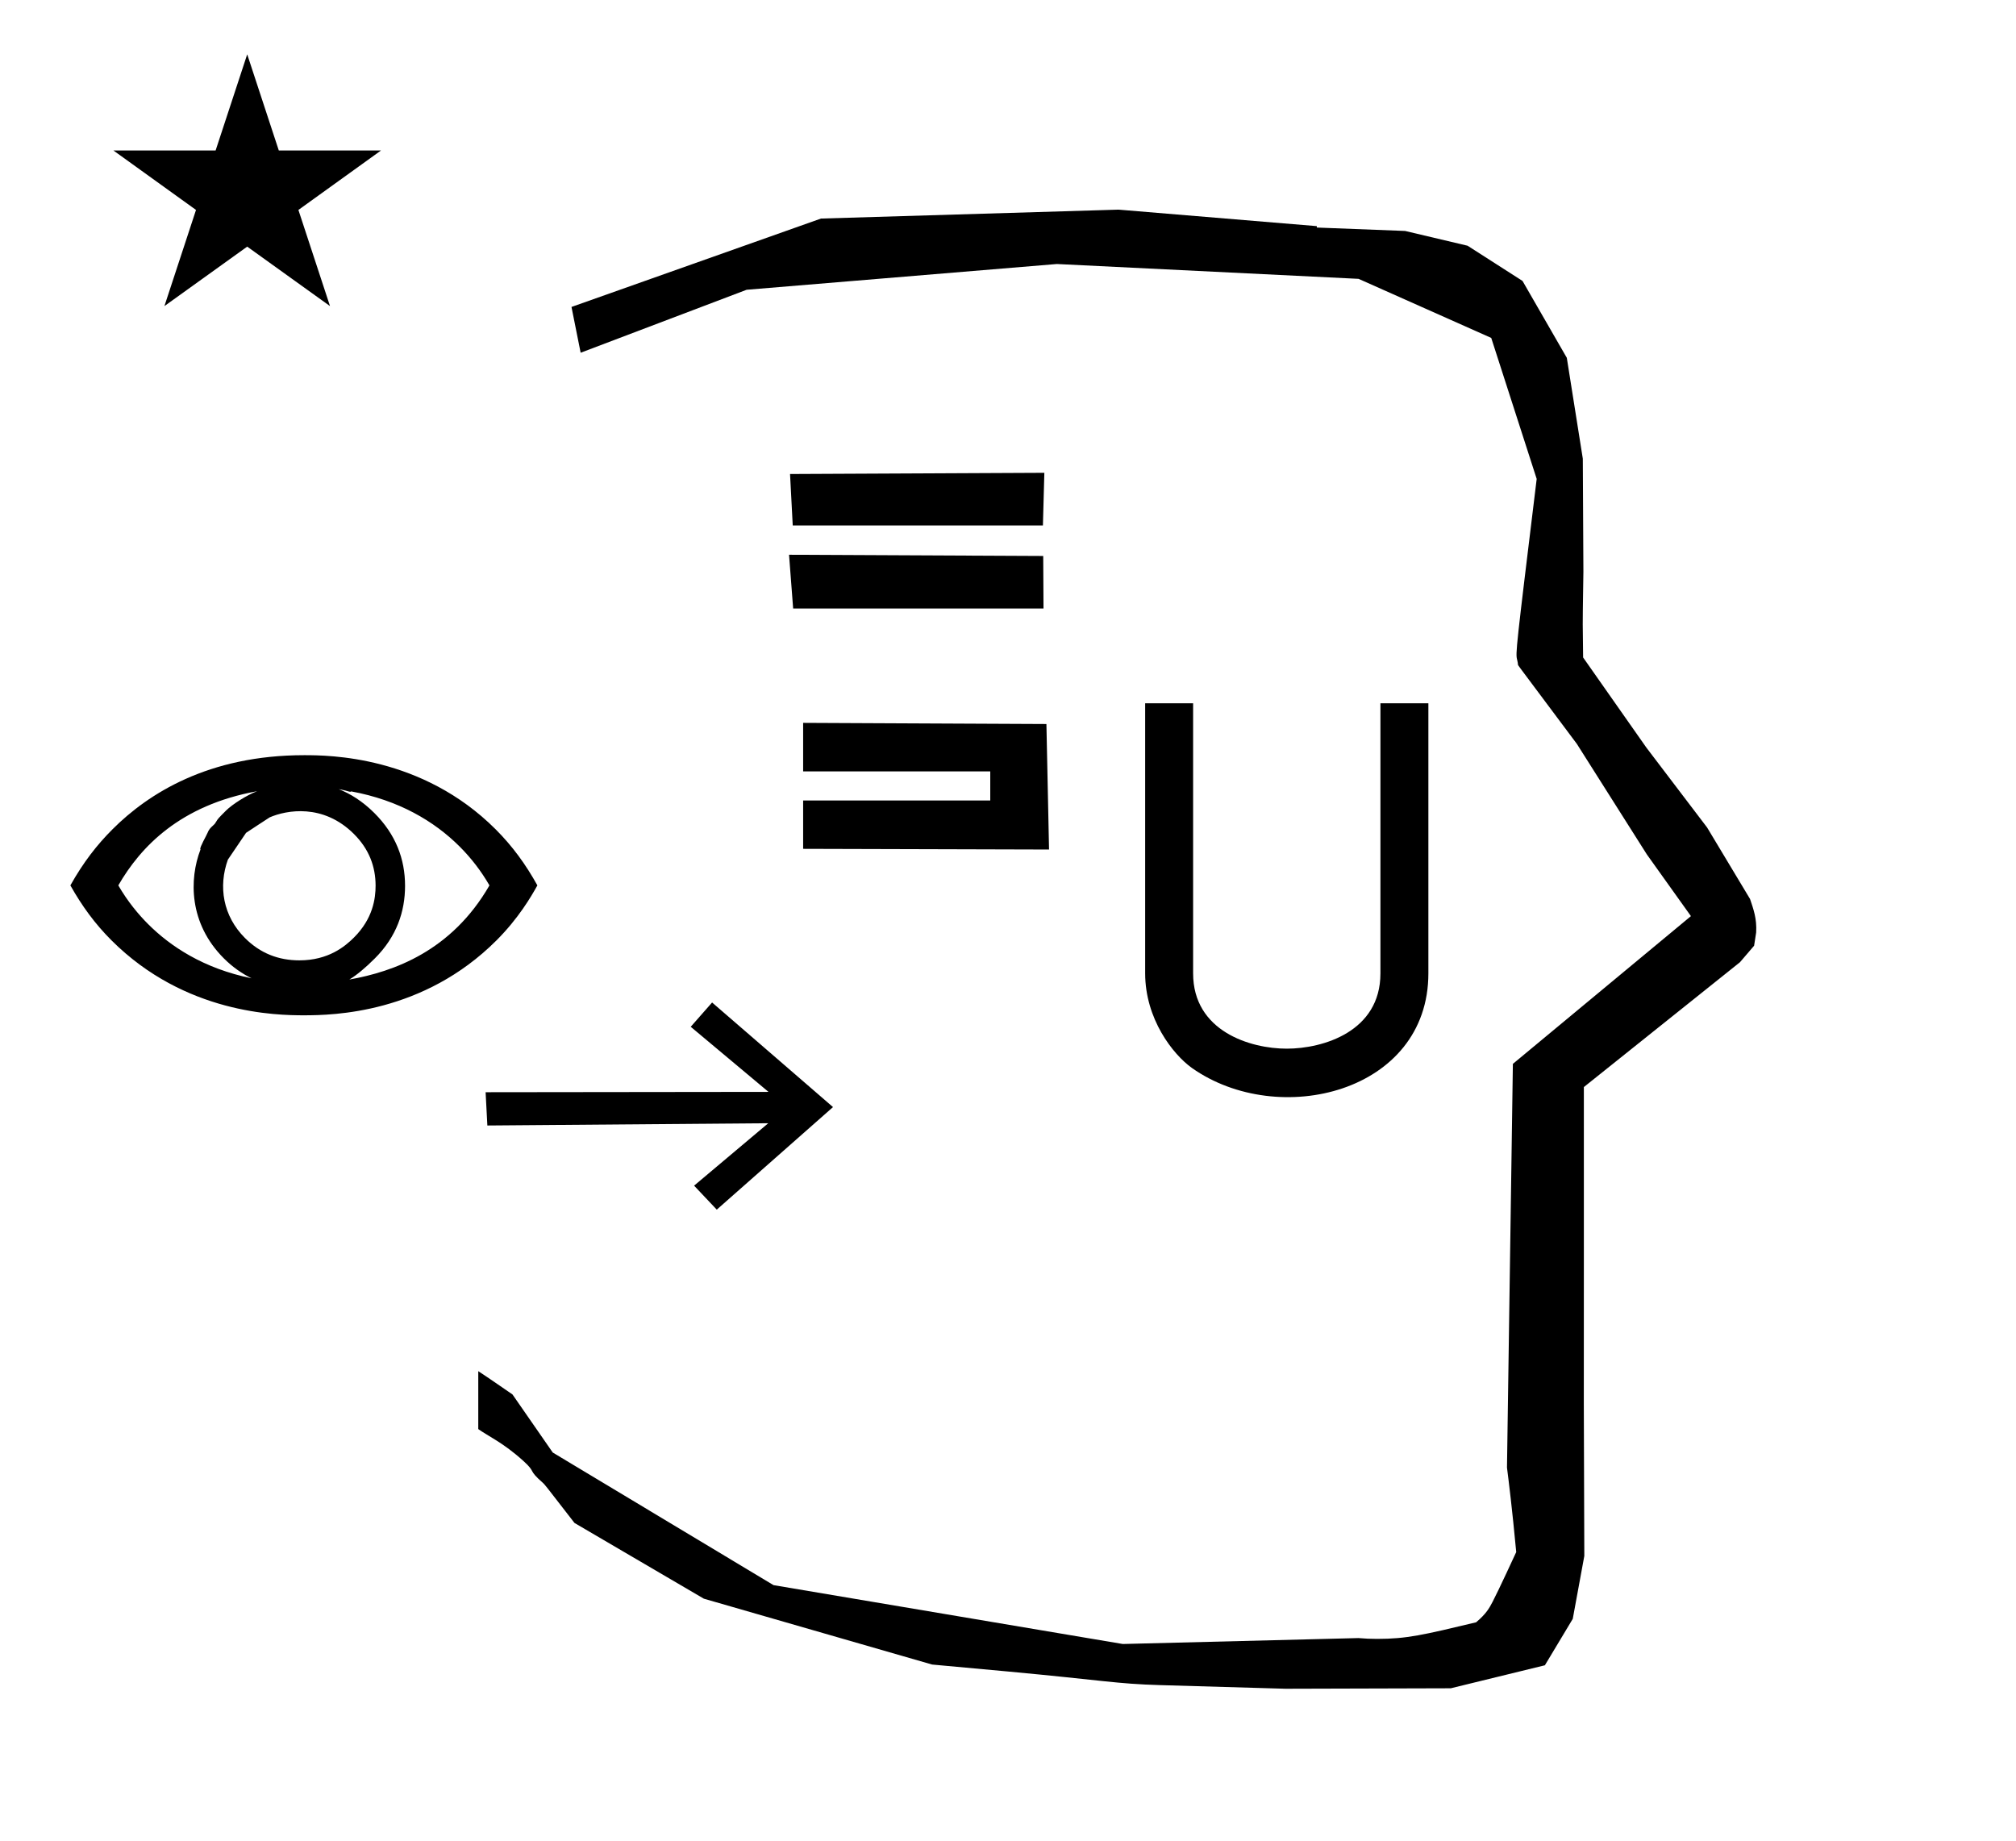 <?xml version="1.0" standalone="no"?>
<!DOCTYPE svg PUBLIC "-//W3C//DTD SVG 1.1//EN" "http://www.w3.org/Graphics/SVG/1.1/DTD/svg11.dtd" >
<svg xmlns="http://www.w3.org/2000/svg" xmlns:xlink="http://www.w3.org/1999/xlink" version="1.1" viewBox="-10 0 1095 1000">
  <g transform="matrix(1 0 0 -1 0 800)">
   <path fill="currentColor"
d="M849.673 460.586c0 9.498 0.359 25.482 0.359 28.904l-0.318 61.375l-8.694 54.78l-24.058 41.76l-29.836 19.125l-33.94 8.025c-15.983 0.617 -31.967 1.234 -47.951 1.852v0.766l-107.703 8.961l-161.614 -4.844
l-135.512 -48.012l4.975 -24.871l90.151 34.204l168.52 13.99l163.858 -8.059l72.059 -32.085l24.686 -76.583c-11.297 -92.723 -11.539 -94.709 -10.623 -98.196c0.273 -1.037 0.409 -1.988 0.496 -2.922
c0.487 -0.643 1.134 -1.586 1.486 -2.057l30.446 -40.733l38.043 -60.068c7.977 -11.167 15.953 -22.335 23.93 -33.502l-96.711 -80.25l-3.2 -219.288c0.963 -7.562 2.785 -22.011 5.019 -45.877
c-0.129 -0.27 -9.651 -20.968 -12.835 -27.02c-1.806 -3.433 -3.364 -6.395 -8.944 -11.126c-28.727 -6.872 -37.675 -9.013 -53.795 -9.013c-3.384 0 -6.778 0.144 -10.174 0.446l-127.95 -3.221l-189.705 31.974
l-119.91 72.026c-7.291 10.515 -14.582 21.03 -21.873 31.545c-0.186 0.126 -14.954 10.348 -18.583 12.652v-31.464c5.417 -3.871 13.507 -7.362 24.44 -17.25c7.326 -6.626 2.096 -4.456 10.624 -11.927
c1.03 -0.901 1.03 -0.901 17.2 -21.806l70.265 -41.14l123.979 -35.769l40.835 -3.746c52.826 -4.907 59.067 -6.732 83.047 -7.427l68.08 -1.973l89.761 0.254l51.106 12.491l15.138 25.208l6.276 34.16l-0.269 82.948
l0.029 84.228l-0.006 87.519l84.784 67.802l7.686 8.967l1.115 7.195c0.448 7.612 -1.525 12.802 -3.312 18.178l-23.33 38.845l-33.024 43.448l-34.318 48.901c-0.202 16.13 -0.202 16.13 -0.202 17.695z
M51.598 718.267h55.515l17.161 52.226l17.16 -52.226h55.516l-44.867 -32.296l17.161 -52.225l-44.97 32.296l-44.971 -32.296l17.161 52.225zM556.464 514.609h-135.885l-1.466 27.926l138.129 0.659zM556.787 469.498h-135.983l-2.234 29.18
l138.061 -0.66zM765.832 271.32c0 -64.801 -81.406 -84.575 -128.397 -51.422c-10.425 7.437 -25.433 26.694 -25.433 51.443v146.656h26.046v-146.678c0 -31.444 31.042 -40.908 50.868 -40.908c19.624 0 50.869 9.227 50.869 40.844v146.742
h26.047v-146.678zM426.23 338.948v26.272h101.635v15.801h-101.635v26.347l132.138 -0.624l1.426 -68.171zM100.107 339.405zM99.955 337.605zM210.009 318.867c0 -13.958 -4.549 -27.572 -16.378 -39.401
c-5.297 -5.297 -9.761 -8.975 -13.86 -11.512c24.118 4.298 55.528 15.459 76.079 51.136c-4.463 7.732 -9.838 14.747 -16.166 21.075c-13.862 13.863 -33.227 25.247 -58.842 29.965
c-0.321 0.06 -0.209 -0.389 -1.236 -0.082c-0.68 0.203 -2.703 0.808 -5.6 1.309c6.23 -2.454 12.863 -6.489 19.387 -13.013c11.547 -11.547 16.616 -24.909 16.616 -39.477zM152.619 278.374
c15.696 0 24.769 7.532 29.645 12.409c10.282 10.282 11.743 21.102 11.743 28.244c-0.035 10.23 -3.484 19.698 -11.741 27.954c-16.758 16.759 -36.73 12.979 -45.77 9.073c-0.086 0 -12.723 -8.337 -12.852 -8.422
c-3.293 -4.793 -6.53 -9.644 -9.802 -14.459l-0.032 0.013c-5.306 -14.687 -2.741 -30.691 9.251 -42.685c8.272 -8.272 18.153 -12.128 29.558 -12.128zM155.194 248.53v0c-14.992 0 -64.643 0.716 -104.685 40.759
c-8.929 8.929 -15.977 18.583 -22.283 29.801c-0.021 0.038 -0.043 0.076 -0.064 0.115l0.064 -0.115c7.144 12.706 14.445 22.039 22.907 30.501c19.411 19.41 52.14 40.224 104.061 40.224
c13.375 0 63.984 -0.236 104.028 -40.279c9.134 -9.135 16.307 -19.004 22.66 -30.444c0.021 -0.038 0.042 -0.076 0.063 -0.113l-0.063 0.113c-3.395 -6.116 -10.292 -17.945 -22.23 -29.884
c-39.69 -39.688 -88.658 -40.677 -104.458 -40.677zM129.648 370.248c-41.767 -7.594 -63.239 -30.107 -75.385 -51.157c5.189 -8.956 11.048 -15.885 16.177 -21.015c12.055 -12.055 30.064 -24.095 56.205 -29.45
c-4.964 2.436 -10.134 5.902 -15.081 10.849c-19.076 19.076 -18.791 43.096 -12.698 59.031c0.093 0.139 0.053 0.229 -0.09 0.278c-0.231 1.228 3.342 7.295 3.929 8.789
c0.73 1.862 1.599 2.766 2.994 4.026c0.977 0.881 0.993 0.898 1.658 2.008c0.995 1.661 1.04 1.756 5.395 6.11c3.426 3.426 11.446 8.481 16.896 10.53zM442.452 198.68l-65.675 56.806l-11.606 -13.192
l42.246 -35.362l-153.658 -0.179l0.95 -18.079l152.572 1.232l-40.281 -33.905l12.312 -13.024z" />
  </g>

</svg>
